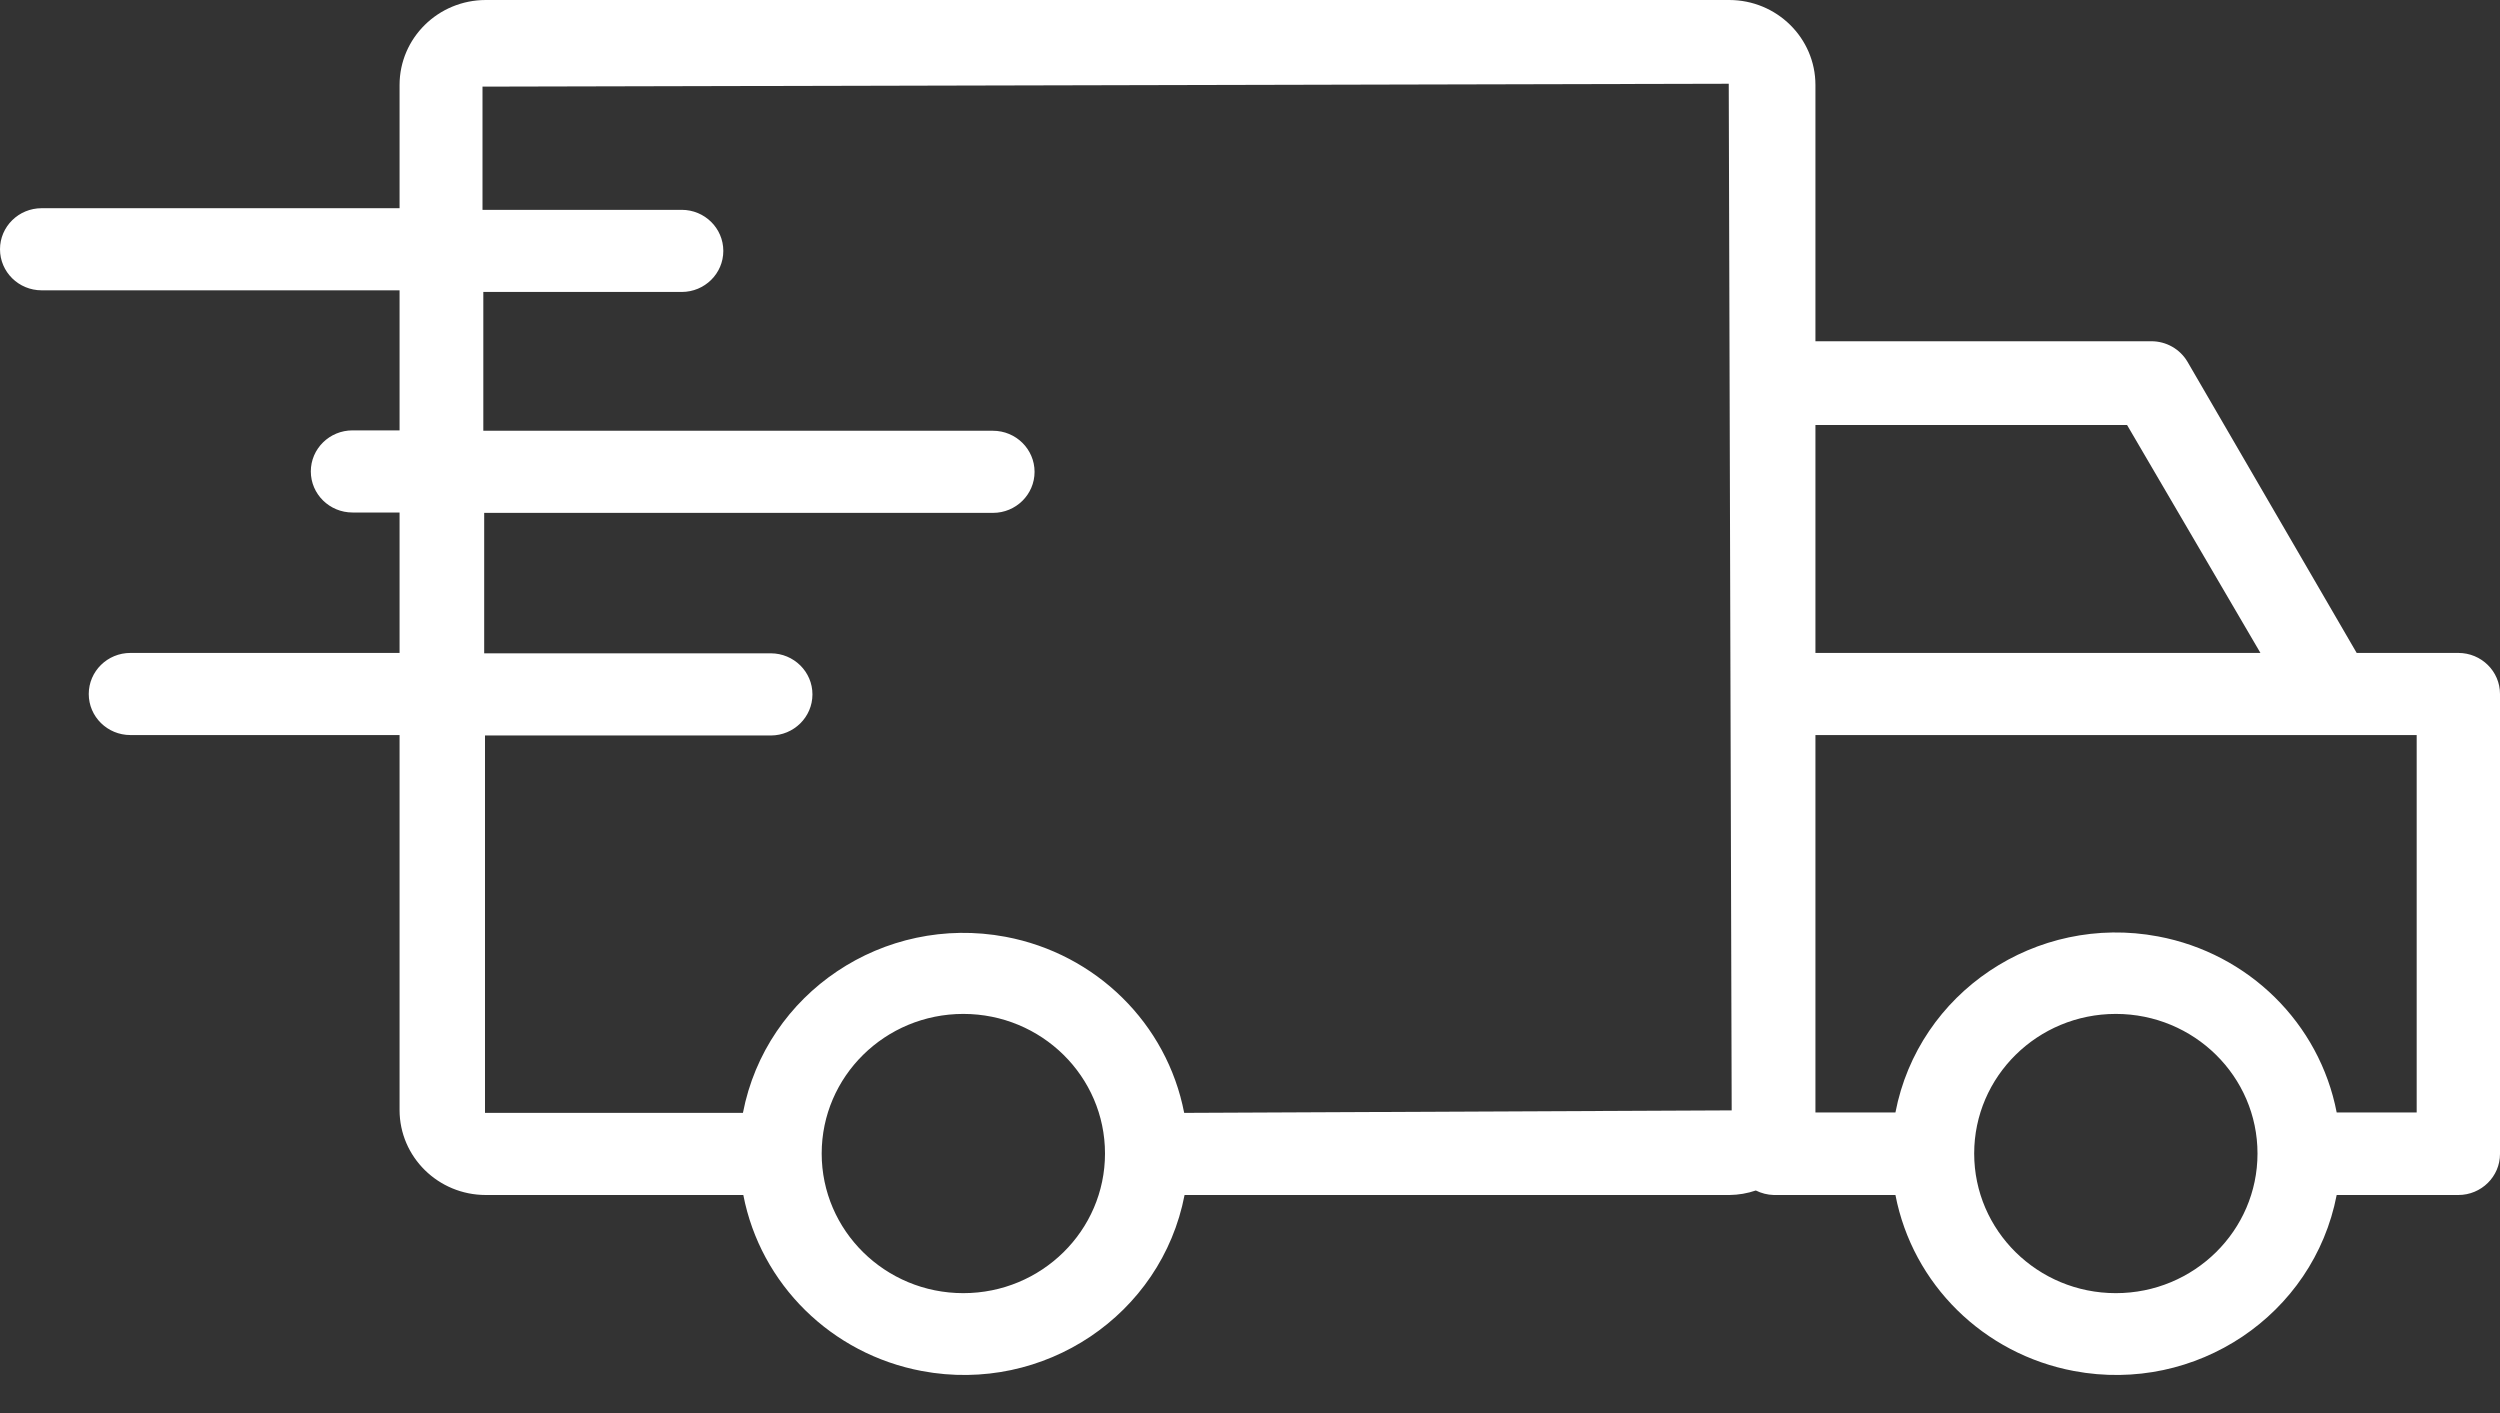 <svg width="46" height="26" viewBox="0 0 46 26" version="1.1" xmlns="http://www.w3.org/2000/svg" xmlns:xlink="http://www.w3.org/1999/xlink">
<rect x="0" y="0" width="46" height="26" fill="#333333" stroke="none"/>
<g id="Canvas" fill="none">
<g id="delivery">
<g id="Group">
<g id="Group_2">
<g id="Vector">
<path d="M 45.233 3.831L 38.648 3.831L 38.648 1.564C 38.648 0.7 37.937 1.78707e-07 37.061 1.78707e-07L 14.183 1.78707e-07C 13.307 1.78707e-07 12.596 0.7 12.596 1.564L 12.596 6.279L 6.417 6.279C 6.142 6.278 5.888 6.422 5.75 6.657L 2.637 12.014L 0.767 12.014C 0.343 12.014 0 12.352 0 12.77L 0 21.232C 0 21.649 0.343 21.988 0.767 21.988L 3.005 21.988C 3.432 24.198 5.595 25.648 7.837 25.227C 9.504 24.915 10.807 23.63 11.124 21.988L 13.363 21.988C 13.478 21.985 13.591 21.956 13.693 21.905C 13.848 21.958 14.011 21.986 14.176 21.988L 24.204 21.988C 24.63 24.198 26.794 25.648 29.036 25.227C 30.702 24.915 32.006 23.63 32.323 21.988L 37.061 21.988C 37.937 21.988 38.648 21.288 38.648 20.424L 38.648 13.525L 43.6 13.525C 44.024 13.525 44.367 13.187 44.367 12.77C 44.367 12.352 44.024 12.014 43.6 12.014L 38.648 12.014L 38.648 9.43L 39.514 9.43C 39.937 9.43 40.281 9.092 40.281 8.674C 40.281 8.257 39.937 7.919 39.514 7.919L 38.648 7.919L 38.648 5.342L 45.233 5.342C 45.657 5.342 46 5.004 46 4.586C 46 4.169 45.657 3.831 45.233 3.831ZM 6.862 7.82L 12.596 7.82L 12.596 12.014L 4.408 12.014L 6.862 7.82ZM 7.069 23.794C 7.066 23.794 7.064 23.794 7.061 23.794L 7.069 23.794C 5.629 23.794 4.462 22.643 4.462 21.225C 4.462 19.806 5.629 18.656 7.069 18.656C 8.508 18.656 9.675 19.806 9.675 21.225C 9.675 22.643 8.508 23.794 7.069 23.794ZM 11.124 20.469C 10.698 18.259 8.534 16.809 6.292 17.23C 4.626 17.542 3.322 18.827 3.005 20.469L 1.533 20.469L 1.533 13.525L 12.596 13.525L 12.596 20.469L 11.124 20.469ZM 28.275 23.794C 28.272 23.794 28.27 23.794 28.267 23.794L 28.275 23.794C 26.835 23.794 25.668 22.643 25.668 21.225C 25.668 19.806 26.835 18.656 28.275 18.656C 29.714 18.656 30.881 19.806 30.881 21.225C 30.881 22.643 29.714 23.794 28.275 23.794ZM 37.122 3.861L 33.457 3.861C 33.034 3.861 32.691 4.199 32.691 4.617C 32.691 5.034 33.034 5.372 33.457 5.372L 37.107 5.372L 37.107 7.926L 27.73 7.926C 27.307 7.926 26.964 8.265 26.964 8.682C 26.964 9.099 27.307 9.437 27.73 9.437L 37.091 9.437L 37.091 12.021L 31.817 12.021C 31.393 12.022 31.05 12.361 31.051 12.778C 31.052 13.195 31.394 13.532 31.817 13.533L 37.076 13.533L 37.076 20.477L 32.33 20.477C 31.904 18.267 29.74 16.817 27.498 17.237C 25.832 17.55 24.528 18.834 24.211 20.477L 14.137 20.431L 14.191 1.541L 37.122 1.594L 37.122 3.861Z" transform="translate(46 0) scale(-1 1)" fill="white"/>
</g>
</g>
</g>
</g>
</g>
</svg>

